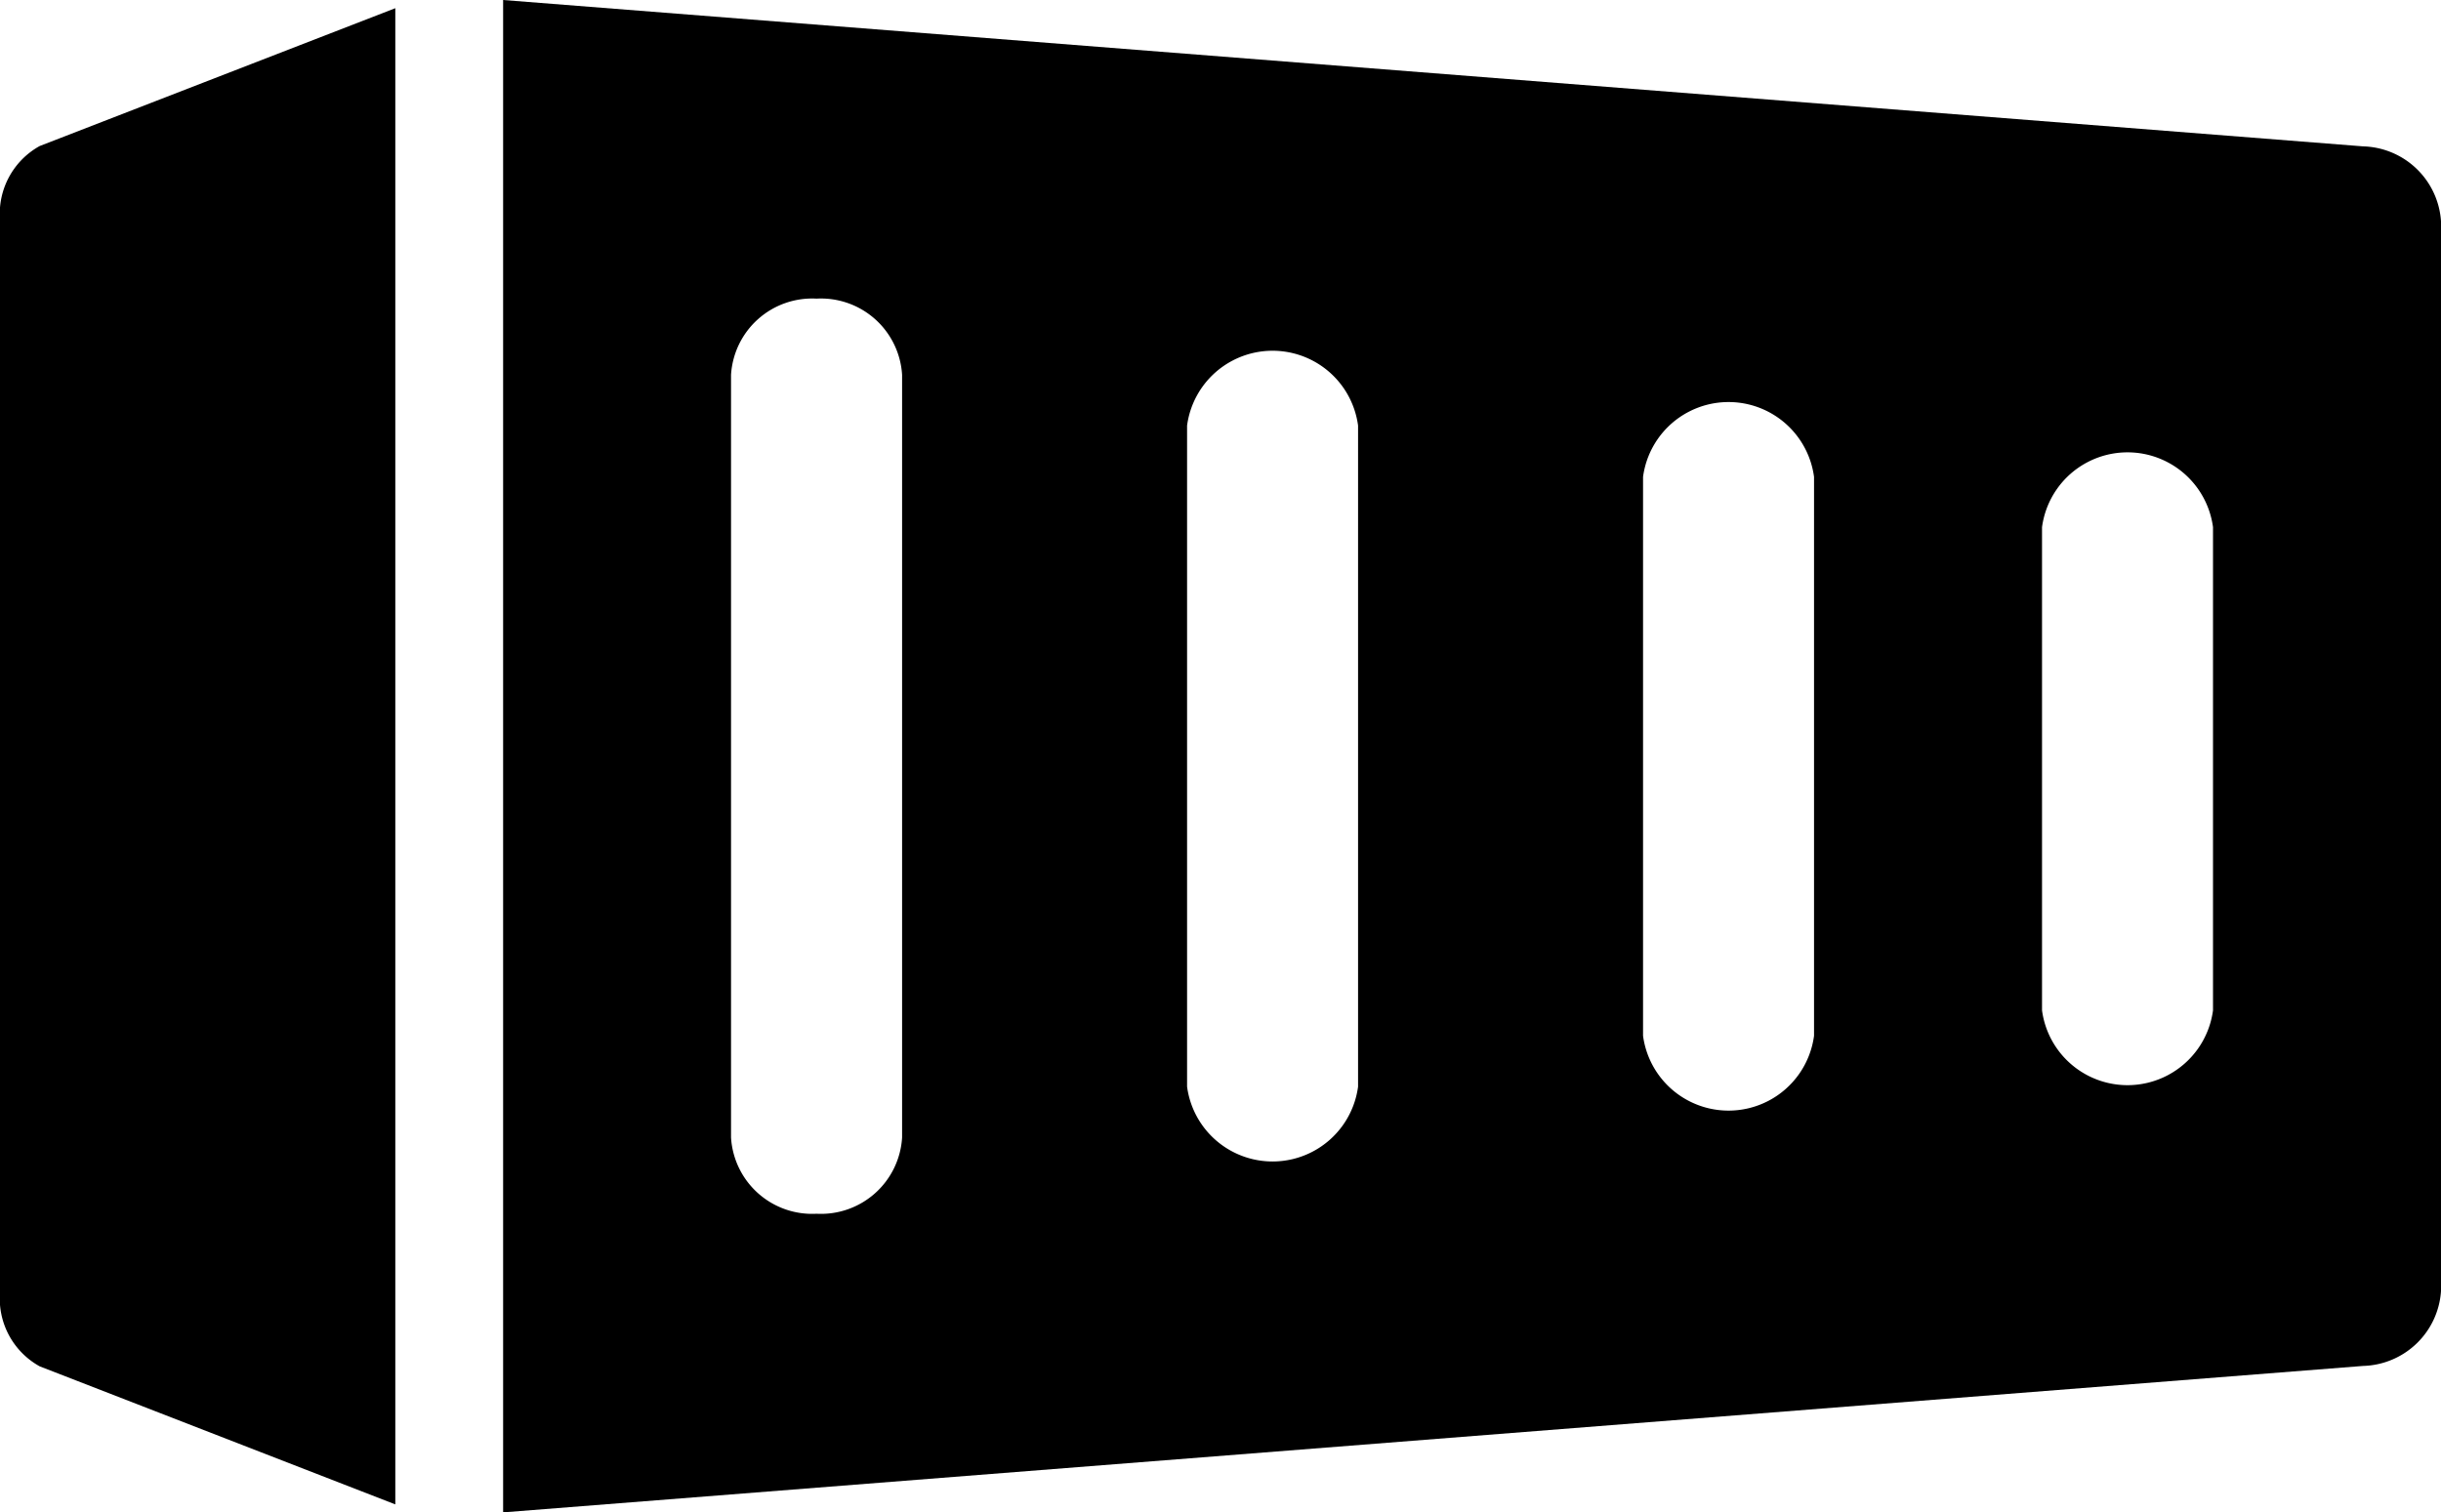 <svg xmlns="http://www.w3.org/2000/svg" width="33.962" height="21.048" viewBox="0 0 33.962 21.048">
  <g id="BlackContainer" transform="translate(0 -5.063)">
    <path id="Path_7" data-name="Path 7" d="M5.5,5.177.553,7.095A1.077,1.077,0,0,0,0,8.124V23.05a1.077,1.077,0,0,0,.553,1.029L5.5,26Z" transform="translate(0 0)"/>
    <path id="Path_8" data-name="Path 8" d="M32.878,7.1,7,5.063V26.111l25.878-2.038a1.117,1.117,0,0,0,1.085-1.057V8.158A1.117,1.117,0,0,0,32.878,7.1ZM12.551,20.894a1.131,1.131,0,0,1-1.19,1.061,1.131,1.131,0,0,1-1.19-1.061V10.28a1.131,1.131,0,0,1,1.19-1.061,1.131,1.131,0,0,1,1.19,1.061Zm6.344-.708a1.2,1.2,0,0,1-2.379,0v-9.2a1.2,1.2,0,0,1,2.379,0Zm6.344-.708a1.2,1.2,0,0,1-2.379,0V11.7a1.2,1.2,0,0,1,2.379,0Zm5.551-.354a1.2,1.2,0,0,1-2.379,0V12.4a1.2,1.2,0,0,1,2.379,0Z"/>
  </g>
</svg>
